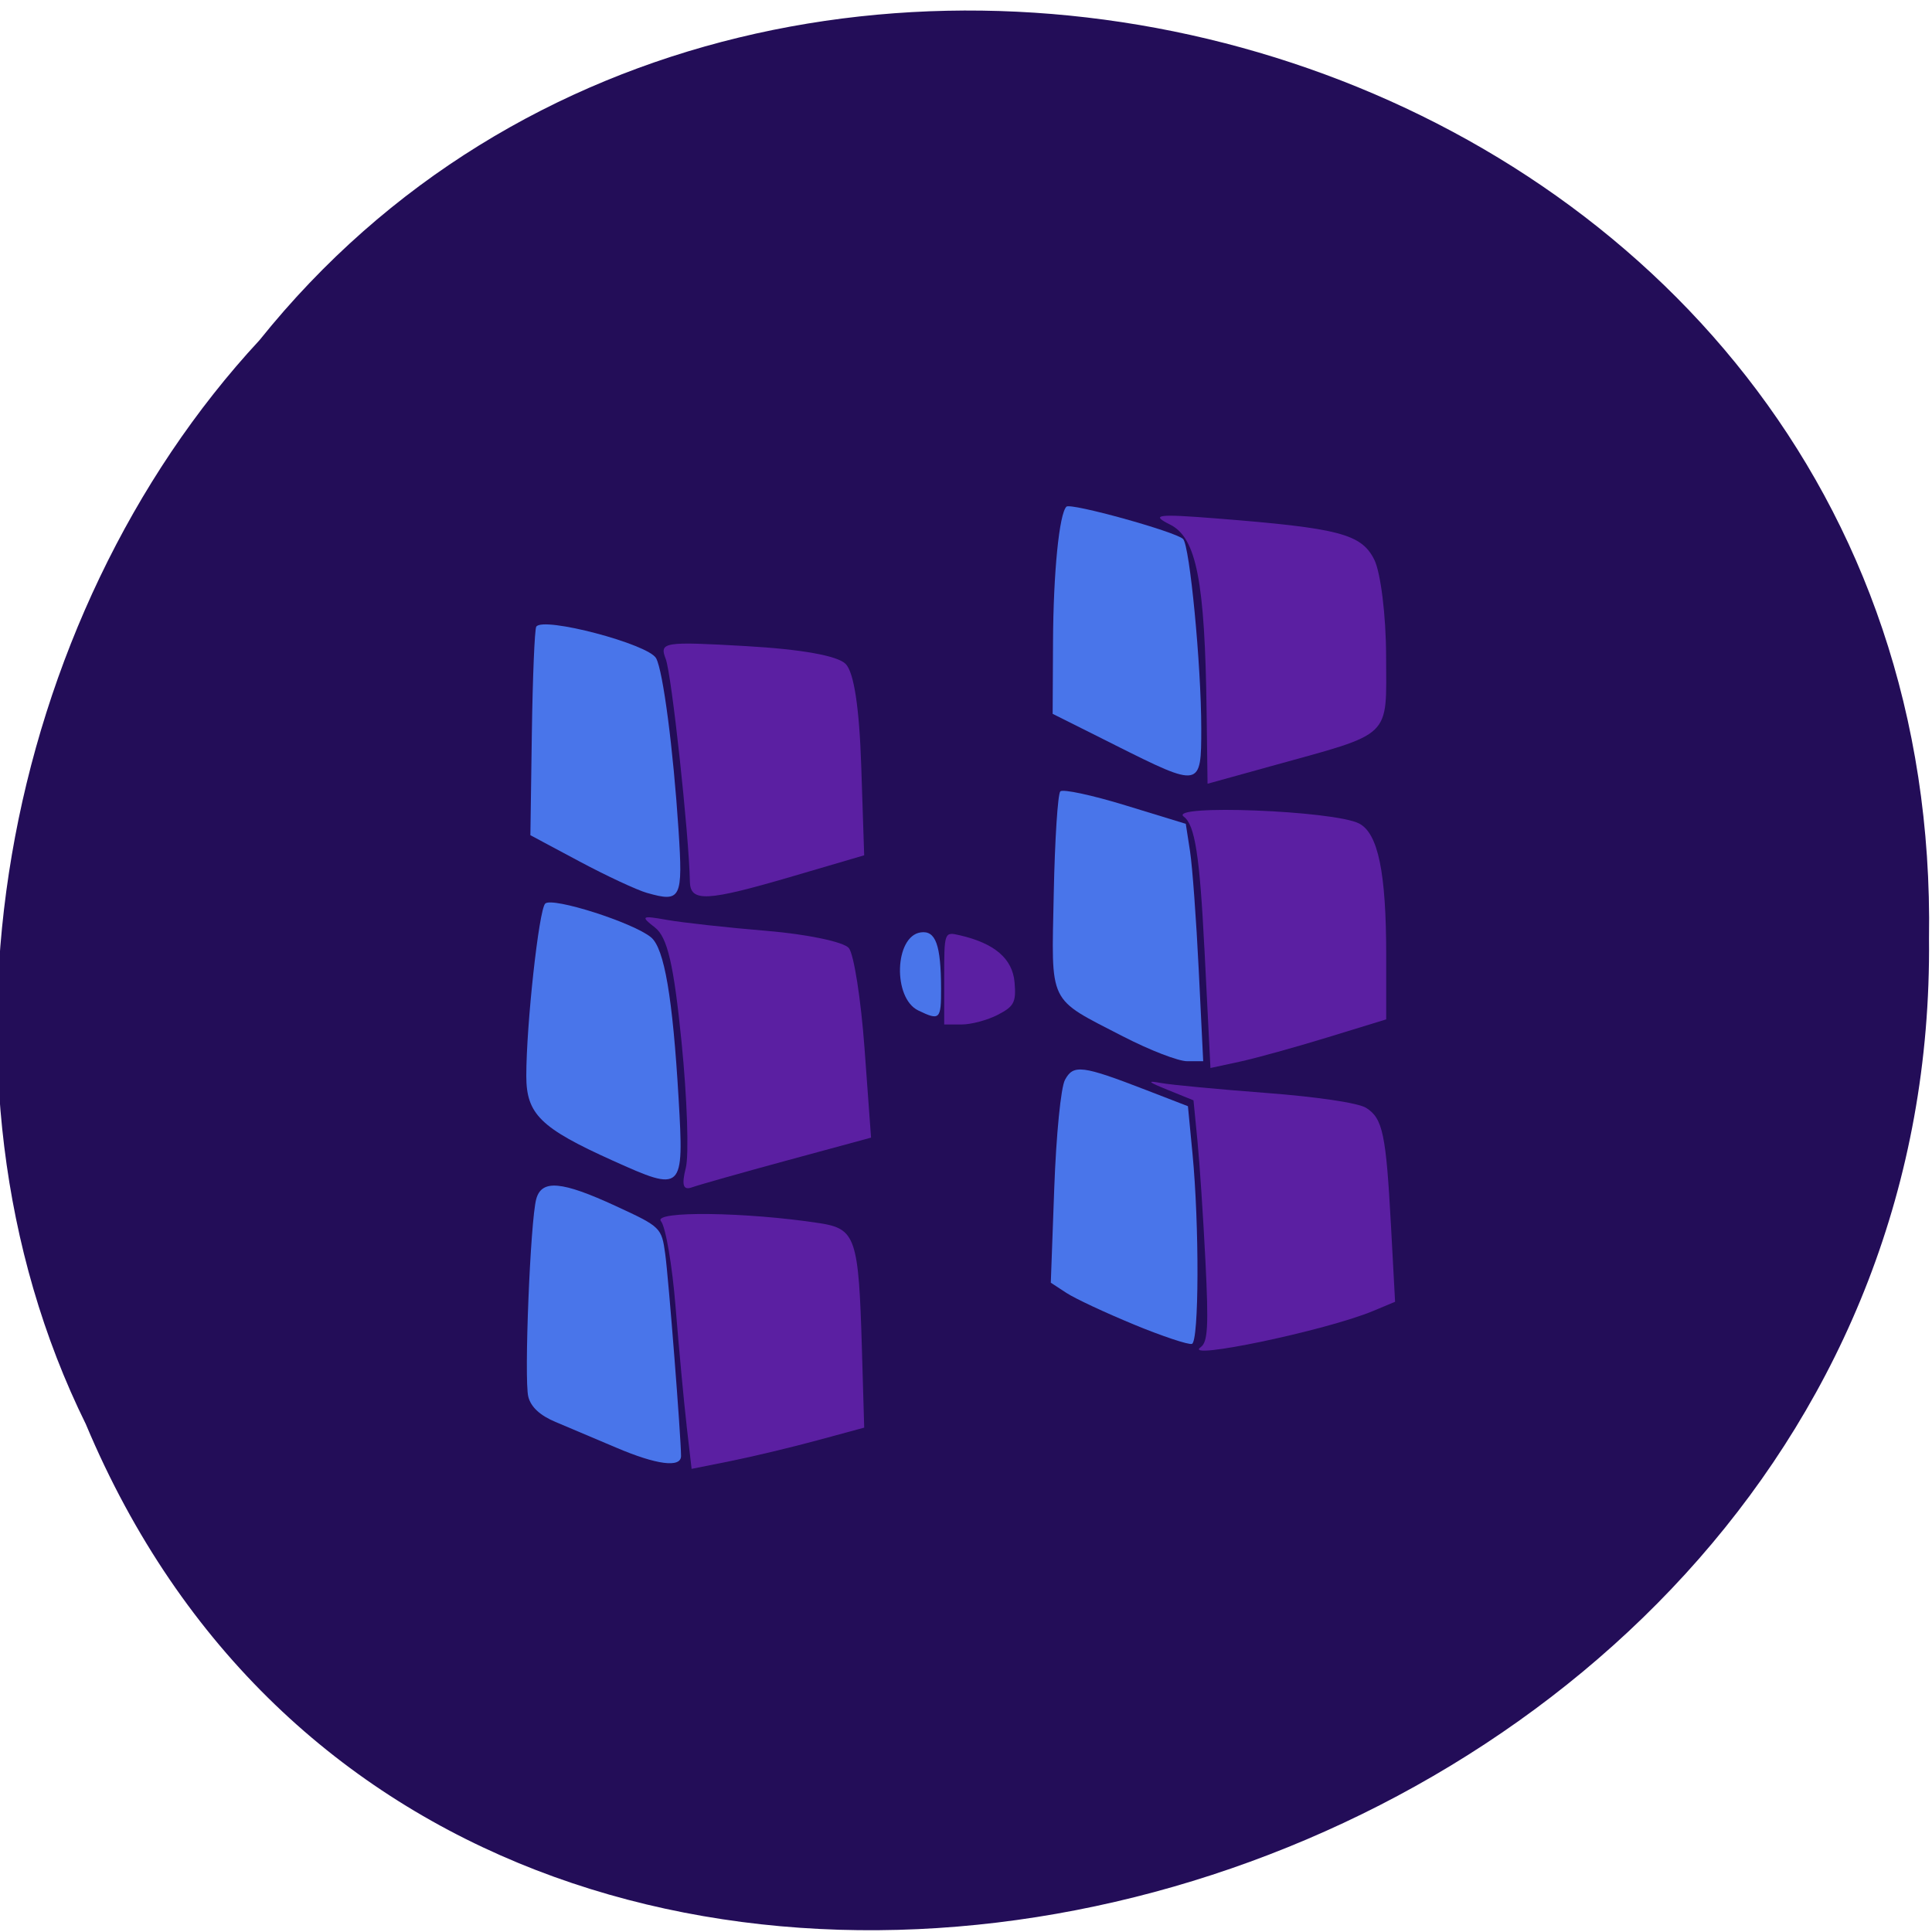 <svg xmlns="http://www.w3.org/2000/svg" viewBox="0 0 256 256"><g fill="#230d58" color="#000"><path d="m -461.56 1509.46 c -102.66 -72.48 -252.13 71.24 -188.42 177.65 55.11 98.31 215.88 55.803 236.4 -48.33 13.01 -47.39 -5.347 -103.13 -47.986 -129.32 z" transform="matrix(-0.836 -0.523 0.488 -0.917 -1111.09 1331.53)"/></g><g transform="translate(-1.649 -3.299)"><g fill="#4975ea"><path d="m 83.28 195.11 c -2.708 -1.156 -6.315 -2.683 -8.02 -3.394 -2.054 -0.858 -3.267 -1.982 -3.609 -3.343 -0.578 -2.303 0.268 -23.341 1.054 -26.2 0.719 -2.615 3.375 -2.378 10.563 0.943 5.941 2.745 6.05 2.846 6.528 6.359 0.443 3.224 2.089 24.25 2.094 26.749 0.003 1.6 -3.235 1.181 -8.613 -1.115 z"/><path d="m 82.85 157.09 c -9.582 -4.318 -11.465 -6.163 -11.464 -11.234 0.001 -6.792 1.669 -21.989 2.505 -22.825 0.916 -0.916 11.69 2.52 14.03 4.475 1.756 1.468 2.866 7.966 3.646 21.347 0.718 12.317 0.596 12.432 -8.715 8.237 z"/><path d="m 87.39 121.62 c -1.354 -0.387 -5.387 -2.267 -8.962 -4.178 l -6.501 -3.474 l 0.194 -13.497 c 0.107 -7.423 0.37 -13.78 0.584 -14.13 0.862 -1.394 14.876 2.299 15.887 4.186 0.92 1.719 2.263 12.01 2.962 22.697 0.599 9.157 0.34 9.68 -4.164 8.392 z"/><path d="m 123.32 137.19 c -3.4 -1.642 -3.149 -9.831 0.317 -10.342 1.99 -0.293 2.69 1.629 2.707 7.428 0.012 4.121 -0.168 4.294 -3.02 2.915 z"/><path d="m 149.41 102.03 l -8.279 -4.145 l 0.049 -9.599 c 0.047 -9.14 0.819 -16.893 1.777 -17.852 0.546 -0.546 14.492 3.321 15.457 4.286 0.885 0.885 2.407 16.747 2.408 25.1 0.001 7.884 -0.062 7.896 -11.412 2.214 z"/><path d="m 150.47 140.64 c -10.07 -5.212 -9.494 -4.02 -9.193 -18.986 0.143 -7.087 0.534 -13.159 0.869 -13.493 0.335 -0.334 4.212 0.497 8.615 1.846 l 8.01 2.453 l 0.562 3.626 c 0.309 1.995 0.828 9.07 1.154 15.729 l 0.592 12.1 h -2.135 c -1.174 0 -4.985 -1.475 -8.468 -3.277 z"/><path d="m 151.89 178.8 c -3.781 -1.557 -7.804 -3.44 -8.94 -4.184 l -2.065 -1.353 l 0.458 -12.538 c 0.259 -7.092 0.875 -13.318 1.418 -14.333 1.117 -2.087 2.263 -1.942 10.817 1.366 l 5.478 2.119 l 0.602 6.253 c 0.917 9.524 0.873 24.929 -0.071 25.24 -0.451 0.147 -3.914 -1.01 -7.696 -2.564 z"/></g><g fill="#5b1fa2"><path d="m 160.75 181.8 c 0.941 -0.66 1.058 -2.773 0.628 -11.348 -0.29 -5.796 -0.766 -12.971 -1.057 -15.945 l -0.529 -5.408 l -3.381 -1.37 c -2.682 -1.087 -2.872 -1.278 -0.919 -0.925 1.354 0.245 7.631 0.837 13.948 1.317 6.757 0.513 12.204 1.326 13.228 1.975 2.21 1.401 2.636 3.43 3.298 15.706 l 0.538 9.989 l -2.926 1.223 c -6.173 2.579 -25.441 6.62 -22.827 4.787 z"/><path d="m 161.23 128.87 c -0.615 -12.193 -1.254 -16.276 -2.714 -17.349 -2.283 -1.678 19.888 -0.822 23.22 0.896 2.522 1.302 3.592 6.495 3.592 17.436 v 8.518 l -7.789 2.39 c -4.284 1.315 -9.524 2.764 -11.644 3.222 l -3.855 0.832 l -0.805 -15.946 z"/><path d="m 161.53 97.57 c -0.222 -17.288 -1.346 -23.03 -4.849 -24.766 -2.639 -1.311 -1.707 -1.432 6.231 -0.803 16.182 1.281 19.11 2.044 20.823 5.429 0.858 1.697 1.569 7.445 1.579 12.774 0.021 11.06 1.01 10.11 -15.193 14.6 l -8.467 2.346 l -0.123 -9.579 z"/><path d="m 93.06 120.09 c -0.121 -6.294 -2.415 -27.433 -3.199 -29.475 -0.86 -2.241 -0.317 -2.329 10.631 -1.704 7.355 0.419 12.145 1.277 13.212 2.365 1.099 1.121 1.808 5.772 2.064 13.531 l 0.389 11.823 l -9.347 2.744 c -11.565 3.395 -13.697 3.506 -13.751 0.716 z"/><path d="m 92.52 158.06 c 0.435 -1.734 0.183 -9.235 -0.561 -16.67 -1.029 -10.29 -1.873 -13.919 -3.532 -15.197 -1.941 -1.495 -1.77 -1.606 1.559 -1.01 2.056 0.368 8.05 1.029 13.327 1.467 5.274 0.439 10.137 1.458 10.807 2.266 0.67 0.808 1.608 6.791 2.083 13.297 l 0.864 11.829 l -11.05 2.999 c -6.077 1.649 -11.778 3.263 -12.67 3.585 -1.177 0.425 -1.404 -0.278 -0.83 -2.566 z"/><path d="m 92.63 192.19 c -0.365 -3.158 -1.024 -10.228 -1.463 -15.711 -0.439 -5.483 -1.311 -10.597 -1.936 -11.363 -1.132 -1.386 11.302 -1.234 21 0.258 4.799 0.738 5.196 1.911 5.624 16.607 l 0.305 10.487 l -6.231 1.688 c -3.427 0.928 -8.573 2.158 -11.435 2.732 l -5.204 1.044 l -0.664 -5.742 z"/><path d="m 126.76 132.9 c 0 -6.135 0.004 -6.147 2.062 -5.673 4.63 1.068 6.998 3.106 7.263 6.252 0.221 2.625 -0.062 3.17 -2.227 4.289 -1.364 0.705 -3.519 1.282 -4.789 1.281 l -2.309 -0.002 v -6.148 z"/></g></g></svg>